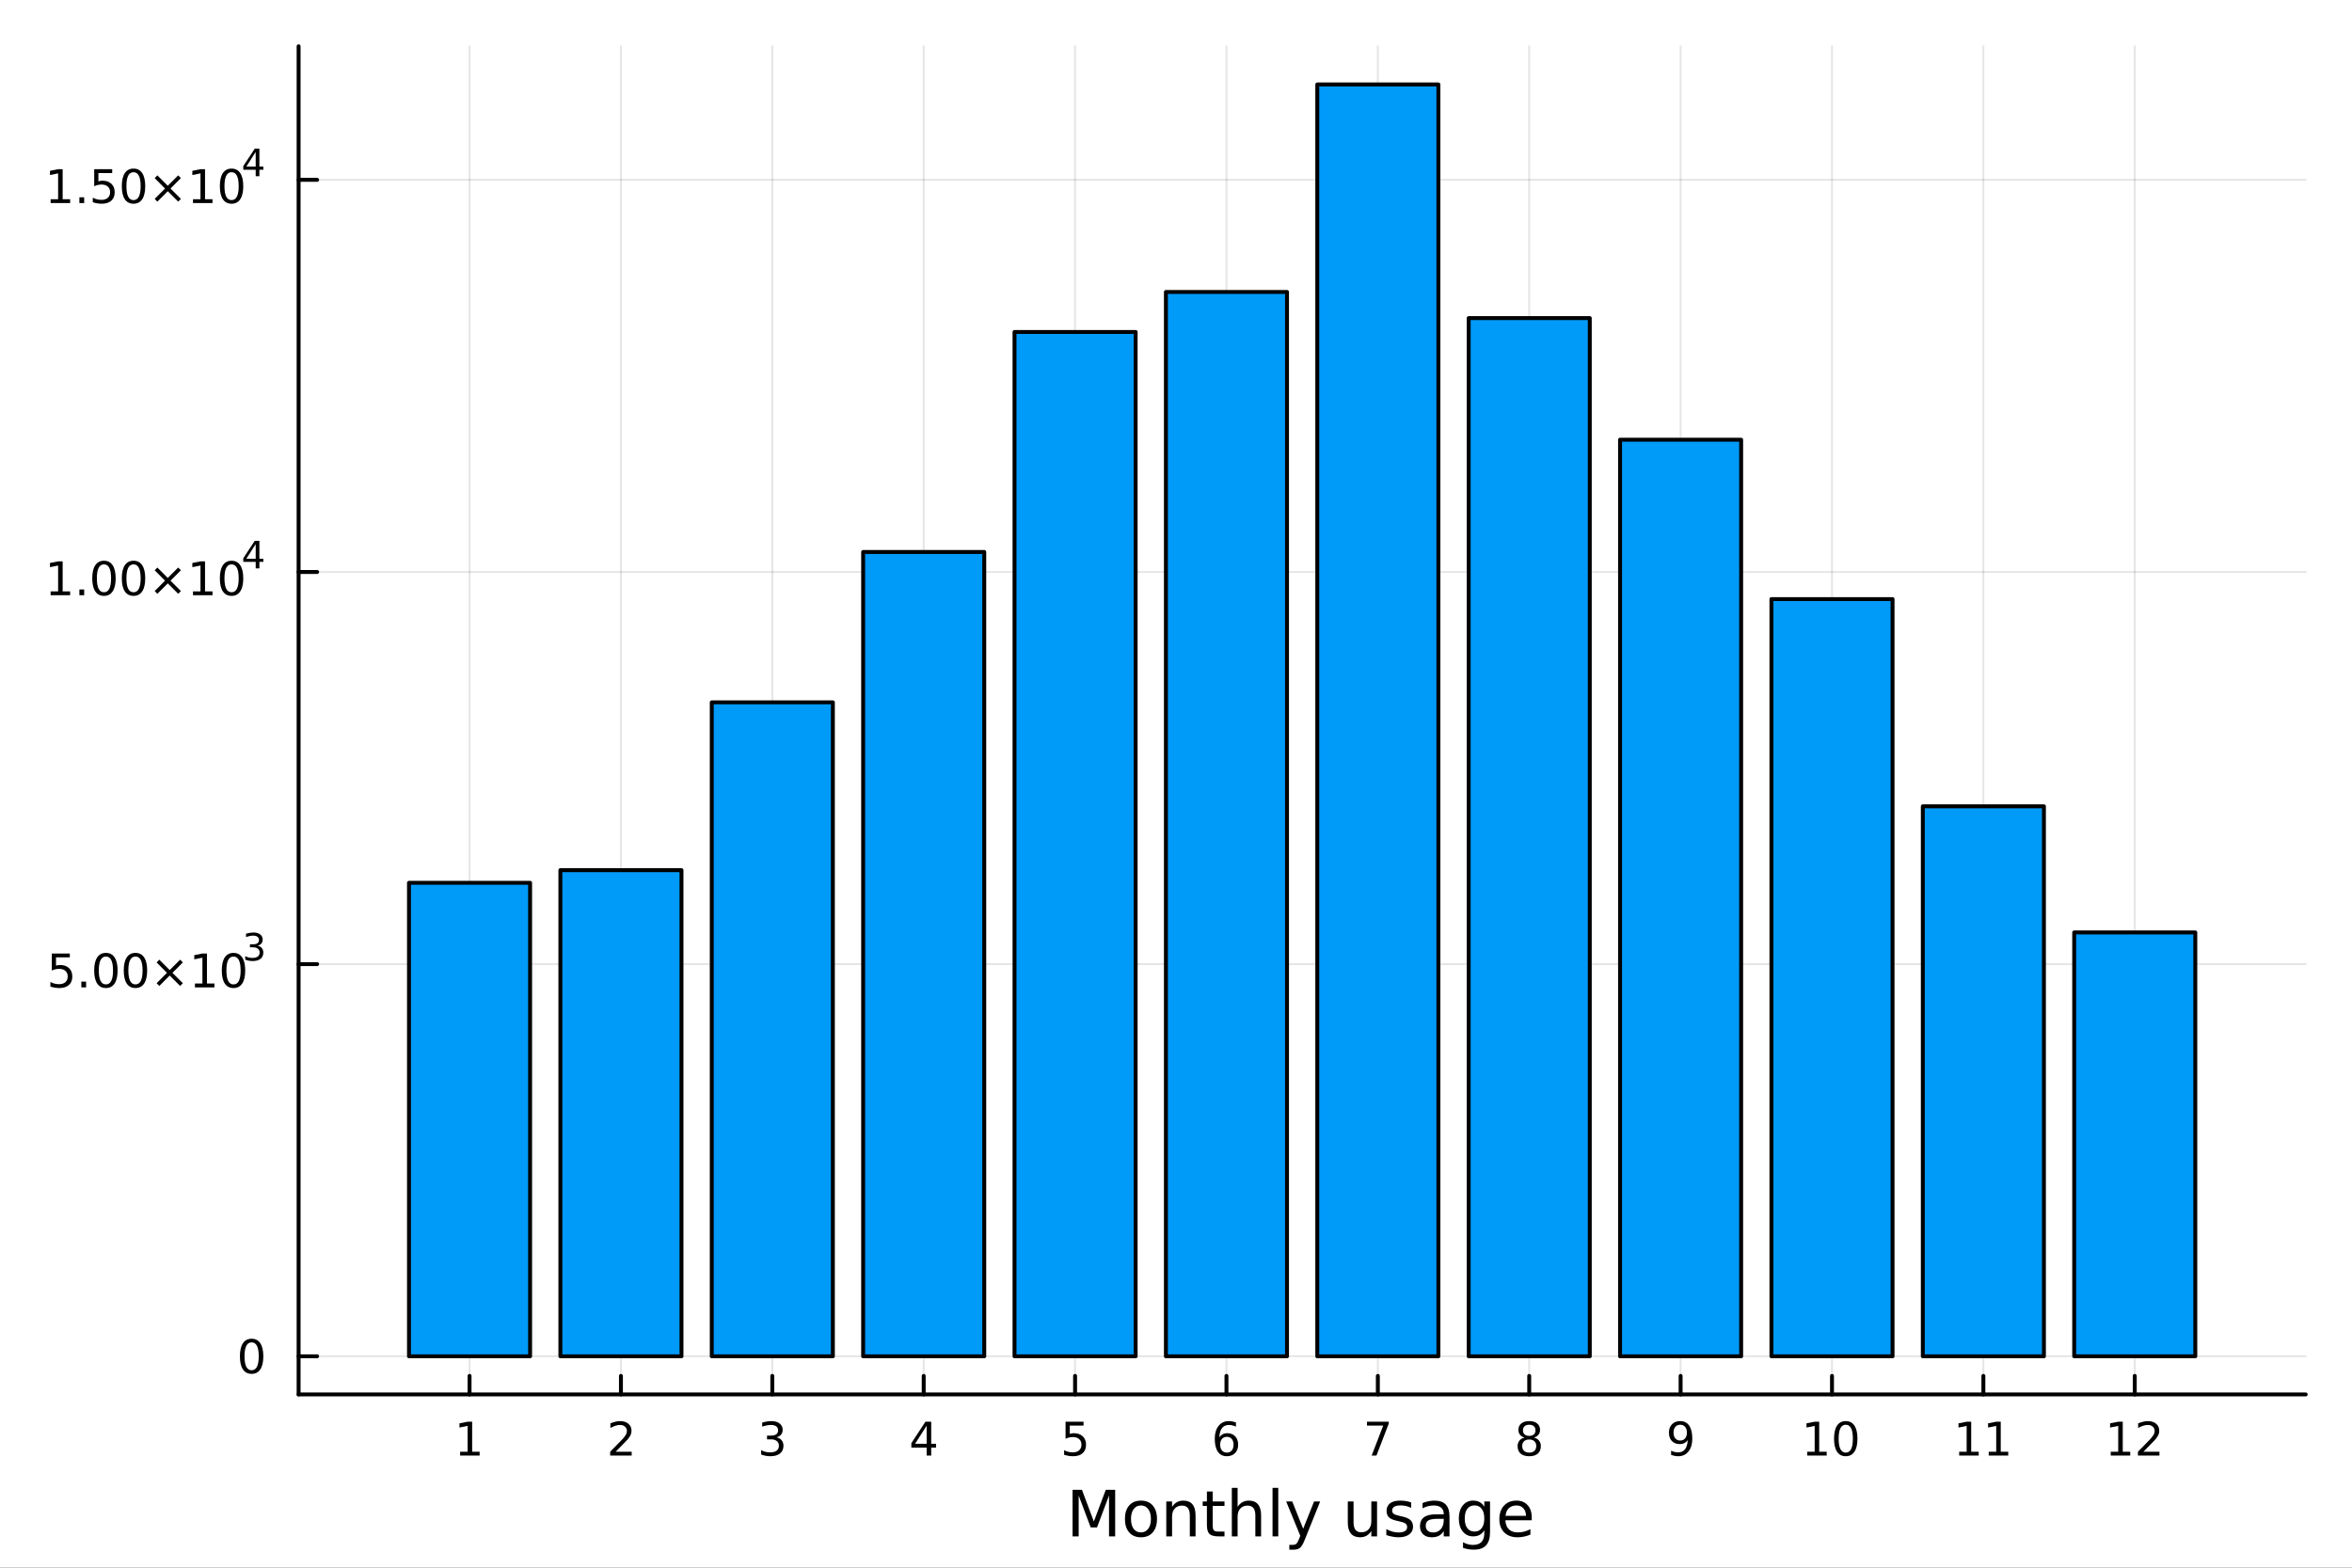 <?xml version="1.0" encoding="utf-8"?>
<svg xmlns="http://www.w3.org/2000/svg" xmlns:xlink="http://www.w3.org/1999/xlink" width="600" height="400" viewBox="0 0 2400 1600">
<rect x="0" y="0" width="2400" height="1600" fill="#333333" stroke="none"/>
<defs>
  <clipPath id="clip070">
    <rect x="0" y="0" width="2400" height="1600"/>
  </clipPath>
</defs>
<path clip-path="url(#clip070)" d="
M0 1600 L2400 1600 L2400 0 L0 0  Z
  " fill="#ffffff" fill-rule="evenodd" fill-opacity="1"/>
<defs>
  <clipPath id="clip071">
    <rect x="480" y="0" width="1681" height="1600"/>
  </clipPath>
</defs>
<path clip-path="url(#clip070)" d="
M304.699 1423.18 L2352.76 1423.18 L2352.76 47.244 L304.699 47.244  Z
  " fill="#ffffff" fill-rule="evenodd" fill-opacity="1"/>
<defs>
  <clipPath id="clip072">
    <rect x="304" y="47" width="2049" height="1377"/>
  </clipPath>
</defs>
<polyline clip-path="url(#clip072)" style="stroke:#000000; stroke-linecap:round; stroke-linejoin:round; stroke-width:2; stroke-opacity:0.1; fill:none" points="
  479.135,1423.18 479.135,47.244 
  "/>
<polyline clip-path="url(#clip072)" style="stroke:#000000; stroke-linecap:round; stroke-linejoin:round; stroke-width:2; stroke-opacity:0.1; fill:none" points="
  633.606,1423.18 633.606,47.244 
  "/>
<polyline clip-path="url(#clip072)" style="stroke:#000000; stroke-linecap:round; stroke-linejoin:round; stroke-width:2; stroke-opacity:0.1; fill:none" points="
  788.078,1423.18 788.078,47.244 
  "/>
<polyline clip-path="url(#clip072)" style="stroke:#000000; stroke-linecap:round; stroke-linejoin:round; stroke-width:2; stroke-opacity:0.1; fill:none" points="
  942.549,1423.18 942.549,47.244 
  "/>
<polyline clip-path="url(#clip072)" style="stroke:#000000; stroke-linecap:round; stroke-linejoin:round; stroke-width:2; stroke-opacity:0.1; fill:none" points="
  1097.02,1423.18 1097.02,47.244 
  "/>
<polyline clip-path="url(#clip072)" style="stroke:#000000; stroke-linecap:round; stroke-linejoin:round; stroke-width:2; stroke-opacity:0.1; fill:none" points="
  1251.49,1423.18 1251.49,47.244 
  "/>
<polyline clip-path="url(#clip072)" style="stroke:#000000; stroke-linecap:round; stroke-linejoin:round; stroke-width:2; stroke-opacity:0.1; fill:none" points="
  1405.96,1423.18 1405.96,47.244 
  "/>
<polyline clip-path="url(#clip072)" style="stroke:#000000; stroke-linecap:round; stroke-linejoin:round; stroke-width:2; stroke-opacity:0.1; fill:none" points="
  1560.43,1423.18 1560.43,47.244 
  "/>
<polyline clip-path="url(#clip072)" style="stroke:#000000; stroke-linecap:round; stroke-linejoin:round; stroke-width:2; stroke-opacity:0.1; fill:none" points="
  1714.91,1423.18 1714.91,47.244 
  "/>
<polyline clip-path="url(#clip072)" style="stroke:#000000; stroke-linecap:round; stroke-linejoin:round; stroke-width:2; stroke-opacity:0.1; fill:none" points="
  1869.38,1423.18 1869.38,47.244 
  "/>
<polyline clip-path="url(#clip072)" style="stroke:#000000; stroke-linecap:round; stroke-linejoin:round; stroke-width:2; stroke-opacity:0.1; fill:none" points="
  2023.85,1423.18 2023.85,47.244 
  "/>
<polyline clip-path="url(#clip072)" style="stroke:#000000; stroke-linecap:round; stroke-linejoin:round; stroke-width:2; stroke-opacity:0.1; fill:none" points="
  2178.32,1423.18 2178.32,47.244 
  "/>
<polyline clip-path="url(#clip070)" style="stroke:#000000; stroke-linecap:round; stroke-linejoin:round; stroke-width:4; stroke-opacity:1; fill:none" points="
  304.699,1423.18 2352.76,1423.18 
  "/>
<polyline clip-path="url(#clip070)" style="stroke:#000000; stroke-linecap:round; stroke-linejoin:round; stroke-width:4; stroke-opacity:1; fill:none" points="
  479.135,1423.18 479.135,1404.28 
  "/>
<polyline clip-path="url(#clip070)" style="stroke:#000000; stroke-linecap:round; stroke-linejoin:round; stroke-width:4; stroke-opacity:1; fill:none" points="
  633.606,1423.18 633.606,1404.28 
  "/>
<polyline clip-path="url(#clip070)" style="stroke:#000000; stroke-linecap:round; stroke-linejoin:round; stroke-width:4; stroke-opacity:1; fill:none" points="
  788.078,1423.18 788.078,1404.28 
  "/>
<polyline clip-path="url(#clip070)" style="stroke:#000000; stroke-linecap:round; stroke-linejoin:round; stroke-width:4; stroke-opacity:1; fill:none" points="
  942.549,1423.18 942.549,1404.28 
  "/>
<polyline clip-path="url(#clip070)" style="stroke:#000000; stroke-linecap:round; stroke-linejoin:round; stroke-width:4; stroke-opacity:1; fill:none" points="
  1097.02,1423.18 1097.02,1404.28 
  "/>
<polyline clip-path="url(#clip070)" style="stroke:#000000; stroke-linecap:round; stroke-linejoin:round; stroke-width:4; stroke-opacity:1; fill:none" points="
  1251.49,1423.18 1251.49,1404.28 
  "/>
<polyline clip-path="url(#clip070)" style="stroke:#000000; stroke-linecap:round; stroke-linejoin:round; stroke-width:4; stroke-opacity:1; fill:none" points="
  1405.96,1423.18 1405.96,1404.28 
  "/>
<polyline clip-path="url(#clip070)" style="stroke:#000000; stroke-linecap:round; stroke-linejoin:round; stroke-width:4; stroke-opacity:1; fill:none" points="
  1560.43,1423.18 1560.43,1404.28 
  "/>
<polyline clip-path="url(#clip070)" style="stroke:#000000; stroke-linecap:round; stroke-linejoin:round; stroke-width:4; stroke-opacity:1; fill:none" points="
  1714.91,1423.18 1714.91,1404.28 
  "/>
<polyline clip-path="url(#clip070)" style="stroke:#000000; stroke-linecap:round; stroke-linejoin:round; stroke-width:4; stroke-opacity:1; fill:none" points="
  1869.38,1423.18 1869.38,1404.28 
  "/>
<polyline clip-path="url(#clip070)" style="stroke:#000000; stroke-linecap:round; stroke-linejoin:round; stroke-width:4; stroke-opacity:1; fill:none" points="
  2023.85,1423.18 2023.85,1404.28 
  "/>
<polyline clip-path="url(#clip070)" style="stroke:#000000; stroke-linecap:round; stroke-linejoin:round; stroke-width:4; stroke-opacity:1; fill:none" points="
  2178.32,1423.18 2178.32,1404.28 
  "/>
<path clip-path="url(#clip070)" d="M469.517 1481.64 L477.155 1481.64 L477.155 1455.28 L468.845 1456.95 L468.845 1452.69 L477.109 1451.02 L481.785 1451.02 L481.785 1481.64 L489.424 1481.64 L489.424 1485.58 L469.517 1485.58 L469.517 1481.64 Z" fill="#000000" fill-rule="evenodd" fill-opacity="1" /><path clip-path="url(#clip070)" d="M628.259 1481.64 L644.578 1481.64 L644.578 1485.58 L622.634 1485.58 L622.634 1481.64 Q625.296 1478.89 629.879 1474.26 Q634.486 1469.61 635.666 1468.27 Q637.912 1465.74 638.791 1464.01 Q639.694 1462.25 639.694 1460.56 Q639.694 1457.8 637.75 1456.07 Q635.828 1454.33 632.726 1454.33 Q630.527 1454.33 628.074 1455.09 Q625.643 1455.86 622.865 1457.41 L622.865 1452.69 Q625.689 1451.55 628.143 1450.97 Q630.597 1450.39 632.634 1450.39 Q638.004 1450.39 641.199 1453.08 Q644.393 1455.77 644.393 1460.26 Q644.393 1462.39 643.583 1464.31 Q642.796 1466.2 640.689 1468.8 Q640.111 1469.47 637.009 1472.69 Q633.907 1475.88 628.259 1481.64 Z" fill="#000000" fill-rule="evenodd" fill-opacity="1" /><path clip-path="url(#clip070)" d="M792.325 1466.95 Q795.682 1467.66 797.557 1469.93 Q799.455 1472.2 799.455 1475.53 Q799.455 1480.65 795.936 1483.45 Q792.418 1486.25 785.936 1486.25 Q783.76 1486.25 781.446 1485.81 Q779.154 1485.39 776.7 1484.54 L776.7 1480.02 Q778.645 1481.16 780.96 1481.74 Q783.274 1482.32 785.797 1482.32 Q790.196 1482.32 792.487 1480.58 Q794.802 1478.84 794.802 1475.53 Q794.802 1472.48 792.649 1470.77 Q790.52 1469.03 786.7 1469.03 L782.672 1469.03 L782.672 1465.19 L786.885 1465.19 Q790.334 1465.19 792.163 1463.82 Q793.992 1462.43 793.992 1459.84 Q793.992 1457.18 792.094 1455.77 Q790.219 1454.33 786.7 1454.33 Q784.779 1454.33 782.58 1454.75 Q780.381 1455.16 777.742 1456.04 L777.742 1451.88 Q780.404 1451.14 782.719 1450.77 Q785.057 1450.39 787.117 1450.39 Q792.441 1450.39 795.543 1452.83 Q798.645 1455.23 798.645 1459.35 Q798.645 1462.22 797.001 1464.21 Q795.358 1466.18 792.325 1466.95 Z" fill="#000000" fill-rule="evenodd" fill-opacity="1" /><path clip-path="url(#clip070)" d="M945.558 1455.09 L933.753 1473.54 L945.558 1473.54 L945.558 1455.09 M944.331 1451.02 L950.211 1451.02 L950.211 1473.54 L955.142 1473.54 L955.142 1477.43 L950.211 1477.43 L950.211 1485.58 L945.558 1485.58 L945.558 1477.43 L929.956 1477.43 L929.956 1472.92 L944.331 1451.02 Z" fill="#000000" fill-rule="evenodd" fill-opacity="1" /><path clip-path="url(#clip070)" d="M1087.3 1451.02 L1105.65 1451.02 L1105.65 1454.96 L1091.58 1454.96 L1091.58 1463.43 Q1092.6 1463.08 1093.62 1462.92 Q1094.64 1462.73 1095.65 1462.73 Q1101.44 1462.73 1104.82 1465.9 Q1108.2 1469.08 1108.2 1474.49 Q1108.2 1480.07 1104.73 1483.17 Q1101.26 1486.25 1094.94 1486.25 Q1092.76 1486.25 1090.49 1485.88 Q1088.25 1485.51 1085.84 1484.77 L1085.84 1480.07 Q1087.92 1481.2 1090.15 1481.76 Q1092.37 1482.32 1094.84 1482.32 Q1098.85 1482.32 1101.19 1480.21 Q1103.53 1478.1 1103.53 1474.49 Q1103.53 1470.88 1101.19 1468.77 Q1098.85 1466.67 1094.84 1466.67 Q1092.97 1466.67 1091.09 1467.08 Q1089.24 1467.5 1087.3 1468.38 L1087.3 1451.02 Z" fill="#000000" fill-rule="evenodd" fill-opacity="1" /><path clip-path="url(#clip070)" d="M1251.9 1466.44 Q1248.75 1466.44 1246.9 1468.59 Q1245.07 1470.74 1245.07 1474.49 Q1245.07 1478.22 1246.9 1480.39 Q1248.75 1482.55 1251.9 1482.55 Q1255.05 1482.55 1256.87 1480.39 Q1258.73 1478.22 1258.73 1474.49 Q1258.73 1470.74 1256.87 1468.59 Q1255.05 1466.44 1251.9 1466.44 M1261.18 1451.78 L1261.18 1456.04 Q1259.42 1455.21 1257.61 1454.77 Q1255.83 1454.33 1254.07 1454.33 Q1249.44 1454.33 1246.99 1457.45 Q1244.56 1460.58 1244.21 1466.9 Q1245.58 1464.89 1247.64 1463.82 Q1249.7 1462.73 1252.17 1462.73 Q1257.38 1462.73 1260.39 1465.9 Q1263.42 1469.05 1263.42 1474.49 Q1263.42 1479.82 1260.28 1483.03 Q1257.13 1486.25 1251.9 1486.25 Q1245.9 1486.25 1242.73 1481.67 Q1239.56 1477.06 1239.56 1468.33 Q1239.56 1460.14 1243.45 1455.28 Q1247.34 1450.39 1253.89 1450.39 Q1255.65 1450.39 1257.43 1450.74 Q1259.23 1451.09 1261.18 1451.78 Z" fill="#000000" fill-rule="evenodd" fill-opacity="1" /><path clip-path="url(#clip070)" d="M1394.85 1451.02 L1417.07 1451.02 L1417.07 1453.01 L1404.53 1485.58 L1399.64 1485.58 L1411.45 1454.96 L1394.85 1454.96 L1394.85 1451.02 Z" fill="#000000" fill-rule="evenodd" fill-opacity="1" /><path clip-path="url(#clip070)" d="M1560.43 1469.17 Q1557.1 1469.17 1555.18 1470.95 Q1553.28 1472.73 1553.28 1475.86 Q1553.28 1478.98 1555.18 1480.77 Q1557.1 1482.55 1560.43 1482.55 Q1563.77 1482.55 1565.69 1480.77 Q1567.61 1478.96 1567.61 1475.86 Q1567.61 1472.73 1565.69 1470.95 Q1563.79 1469.17 1560.43 1469.17 M1555.76 1467.18 Q1552.75 1466.44 1551.06 1464.38 Q1549.39 1462.32 1549.39 1459.35 Q1549.39 1455.21 1552.33 1452.8 Q1555.3 1450.39 1560.43 1450.39 Q1565.6 1450.39 1568.54 1452.8 Q1571.48 1455.21 1571.48 1459.35 Q1571.48 1462.32 1569.79 1464.38 Q1568.12 1466.44 1565.13 1467.18 Q1568.51 1467.96 1570.39 1470.26 Q1572.29 1472.55 1572.29 1475.86 Q1572.29 1480.88 1569.21 1483.57 Q1566.15 1486.25 1560.43 1486.25 Q1554.72 1486.25 1551.64 1483.57 Q1548.58 1480.88 1548.58 1475.86 Q1548.58 1472.55 1550.48 1470.26 Q1552.38 1467.96 1555.76 1467.18 M1554.05 1459.79 Q1554.05 1462.48 1555.71 1463.98 Q1557.4 1465.49 1560.43 1465.49 Q1563.44 1465.49 1565.13 1463.98 Q1566.85 1462.48 1566.85 1459.79 Q1566.85 1457.11 1565.13 1455.6 Q1563.44 1454.1 1560.43 1454.1 Q1557.4 1454.1 1555.71 1455.6 Q1554.05 1457.11 1554.05 1459.79 Z" fill="#000000" fill-rule="evenodd" fill-opacity="1" /><path clip-path="url(#clip070)" d="M1705.21 1484.86 L1705.21 1480.6 Q1706.97 1481.44 1708.77 1481.88 Q1710.58 1482.32 1712.31 1482.32 Q1716.94 1482.32 1719.37 1479.21 Q1721.83 1476.09 1722.17 1469.75 Q1720.83 1471.74 1718.77 1472.8 Q1716.71 1473.87 1714.21 1473.87 Q1709.03 1473.87 1705.99 1470.74 Q1702.98 1467.59 1702.98 1462.15 Q1702.98 1456.83 1706.13 1453.61 Q1709.28 1450.39 1714.51 1450.39 Q1720.51 1450.39 1723.66 1455 Q1726.83 1459.58 1726.83 1468.33 Q1726.83 1476.51 1722.94 1481.39 Q1719.07 1486.25 1712.52 1486.25 Q1710.76 1486.25 1708.96 1485.9 Q1707.15 1485.56 1705.21 1484.86 M1714.51 1470.21 Q1717.66 1470.21 1719.49 1468.06 Q1721.34 1465.9 1721.34 1462.15 Q1721.34 1458.43 1719.49 1456.27 Q1717.66 1454.1 1714.51 1454.1 Q1711.36 1454.1 1709.51 1456.27 Q1707.68 1458.43 1707.68 1462.15 Q1707.68 1465.9 1709.51 1468.06 Q1711.36 1470.21 1714.51 1470.21 Z" fill="#000000" fill-rule="evenodd" fill-opacity="1" /><path clip-path="url(#clip070)" d="M1844.07 1481.64 L1851.7 1481.64 L1851.7 1455.28 L1843.39 1456.95 L1843.39 1452.69 L1851.66 1451.02 L1856.33 1451.02 L1856.33 1481.64 L1863.97 1481.64 L1863.97 1485.58 L1844.07 1485.58 L1844.07 1481.64 Z" fill="#000000" fill-rule="evenodd" fill-opacity="1" /><path clip-path="url(#clip070)" d="M1883.42 1454.1 Q1879.81 1454.1 1877.98 1457.66 Q1876.17 1461.2 1876.17 1468.33 Q1876.17 1475.44 1877.98 1479.01 Q1879.81 1482.55 1883.42 1482.55 Q1887.05 1482.55 1888.86 1479.01 Q1890.69 1475.44 1890.69 1468.33 Q1890.69 1461.2 1888.86 1457.66 Q1887.05 1454.1 1883.42 1454.1 M1883.42 1450.39 Q1889.23 1450.39 1892.28 1455 Q1895.36 1459.58 1895.36 1468.33 Q1895.36 1477.06 1892.28 1481.67 Q1889.23 1486.25 1883.42 1486.25 Q1877.61 1486.25 1874.53 1481.67 Q1871.47 1477.06 1871.47 1468.33 Q1871.47 1459.58 1874.53 1455 Q1877.61 1450.39 1883.42 1450.39 Z" fill="#000000" fill-rule="evenodd" fill-opacity="1" /><path clip-path="url(#clip070)" d="M1999.15 1481.64 L2006.79 1481.64 L2006.79 1455.28 L1998.48 1456.95 L1998.48 1452.69 L2006.74 1451.02 L2011.42 1451.02 L2011.42 1481.64 L2019.06 1481.64 L2019.06 1485.58 L1999.15 1485.58 L1999.15 1481.64 Z" fill="#000000" fill-rule="evenodd" fill-opacity="1" /><path clip-path="url(#clip070)" d="M2029.31 1481.64 L2036.95 1481.64 L2036.95 1455.28 L2028.64 1456.95 L2028.64 1452.69 L2036.9 1451.02 L2041.58 1451.02 L2041.58 1481.64 L2049.22 1481.64 L2049.22 1485.58 L2029.31 1485.58 L2029.31 1481.64 Z" fill="#000000" fill-rule="evenodd" fill-opacity="1" /><path clip-path="url(#clip070)" d="M2153.81 1481.64 L2161.45 1481.64 L2161.45 1455.28 L2153.14 1456.95 L2153.14 1452.69 L2161.4 1451.02 L2166.08 1451.02 L2166.08 1481.64 L2173.71 1481.64 L2173.71 1485.58 L2153.81 1485.58 L2153.81 1481.64 Z" fill="#000000" fill-rule="evenodd" fill-opacity="1" /><path clip-path="url(#clip070)" d="M2187.19 1481.64 L2203.51 1481.64 L2203.51 1485.58 L2181.56 1485.58 L2181.56 1481.64 Q2184.22 1478.89 2188.81 1474.26 Q2193.41 1469.61 2194.59 1468.27 Q2196.84 1465.74 2197.72 1464.01 Q2198.62 1462.25 2198.62 1460.56 Q2198.62 1457.8 2196.68 1456.07 Q2194.76 1454.33 2191.65 1454.33 Q2189.45 1454.33 2187 1455.09 Q2184.57 1455.86 2181.79 1457.41 L2181.79 1452.69 Q2184.62 1451.55 2187.07 1450.97 Q2189.52 1450.39 2191.56 1450.39 Q2196.93 1450.39 2200.13 1453.08 Q2203.32 1455.77 2203.32 1460.26 Q2203.32 1462.39 2202.51 1464.31 Q2201.72 1466.2 2199.62 1468.8 Q2199.04 1469.47 2195.94 1472.69 Q2192.83 1475.88 2187.19 1481.64 Z" fill="#000000" fill-rule="evenodd" fill-opacity="1" /><path clip-path="url(#clip070)" d="M1094.45 1520.52 L1104.03 1520.52 L1116.16 1552.86 L1128.35 1520.52 L1137.93 1520.52 L1137.93 1568.04 L1131.66 1568.04 L1131.66 1526.32 L1119.41 1558.91 L1112.95 1558.91 L1100.69 1526.32 L1100.69 1568.04 L1094.45 1568.04 L1094.45 1520.52 Z" fill="#000000" fill-rule="evenodd" fill-opacity="1" /><path clip-path="url(#clip070)" d="M1164.25 1536.5 Q1159.54 1536.5 1156.81 1540.19 Q1154.07 1543.85 1154.07 1550.25 Q1154.07 1556.65 1156.77 1560.34 Q1159.51 1564 1164.25 1564 Q1168.93 1564 1171.67 1560.31 Q1174.41 1556.62 1174.41 1550.25 Q1174.41 1543.92 1171.67 1540.23 Q1168.93 1536.5 1164.25 1536.5 M1164.25 1531.54 Q1171.89 1531.54 1176.25 1536.5 Q1180.61 1541.47 1180.61 1550.25 Q1180.61 1559 1176.25 1564 Q1171.89 1568.97 1164.25 1568.97 Q1156.58 1568.97 1152.22 1564 Q1147.89 1559 1147.89 1550.25 Q1147.89 1541.47 1152.22 1536.5 Q1156.58 1531.54 1164.25 1531.54 Z" fill="#000000" fill-rule="evenodd" fill-opacity="1" /><path clip-path="url(#clip070)" d="M1219.95 1546.53 L1219.95 1568.04 L1214.1 1568.04 L1214.1 1546.72 Q1214.1 1541.66 1212.12 1539.14 Q1210.15 1536.63 1206.2 1536.63 Q1201.46 1536.63 1198.72 1539.65 Q1195.99 1542.68 1195.99 1547.9 L1195.99 1568.04 L1190.1 1568.04 L1190.1 1532.4 L1195.99 1532.4 L1195.99 1537.93 Q1198.09 1534.72 1200.92 1533.13 Q1203.78 1531.54 1207.51 1531.54 Q1213.65 1531.54 1216.8 1535.36 Q1219.95 1539.14 1219.95 1546.53 Z" fill="#000000" fill-rule="evenodd" fill-opacity="1" /><path clip-path="url(#clip070)" d="M1237.43 1522.27 L1237.43 1532.4 L1249.49 1532.4 L1249.49 1536.95 L1237.43 1536.95 L1237.43 1556.3 Q1237.43 1560.66 1238.61 1561.9 Q1239.81 1563.14 1243.47 1563.14 L1249.49 1563.14 L1249.49 1568.04 L1243.47 1568.04 Q1236.7 1568.04 1234.12 1565.53 Q1231.54 1562.98 1231.54 1556.3 L1231.54 1536.95 L1227.24 1536.95 L1227.24 1532.4 L1231.54 1532.4 L1231.54 1522.27 L1237.43 1522.27 Z" fill="#000000" fill-rule="evenodd" fill-opacity="1" /><path clip-path="url(#clip070)" d="M1286.83 1546.53 L1286.83 1568.04 L1280.97 1568.04 L1280.97 1546.72 Q1280.97 1541.66 1279 1539.14 Q1277.02 1536.63 1273.08 1536.63 Q1268.33 1536.63 1265.6 1539.65 Q1262.86 1542.68 1262.86 1547.9 L1262.86 1568.04 L1256.97 1568.04 L1256.97 1518.52 L1262.86 1518.52 L1262.86 1537.93 Q1264.96 1534.72 1267.79 1533.13 Q1270.66 1531.54 1274.38 1531.54 Q1280.52 1531.54 1283.67 1535.36 Q1286.83 1539.14 1286.83 1546.53 Z" fill="#000000" fill-rule="evenodd" fill-opacity="1" /><path clip-path="url(#clip070)" d="M1298.51 1518.52 L1304.36 1518.52 L1304.36 1568.04 L1298.51 1568.04 L1298.51 1518.52 Z" fill="#000000" fill-rule="evenodd" fill-opacity="1" /><path clip-path="url(#clip070)" d="M1331.45 1571.35 Q1328.97 1577.72 1326.61 1579.66 Q1324.26 1581.6 1320.31 1581.6 L1315.63 1581.6 L1315.63 1576.7 L1319.07 1576.7 Q1321.49 1576.7 1322.82 1575.56 Q1324.16 1574.41 1325.78 1570.14 L1326.83 1567.47 L1312.42 1532.4 L1318.62 1532.4 L1329.76 1560.28 L1340.9 1532.4 L1347.11 1532.4 L1331.45 1571.35 Z" fill="#000000" fill-rule="evenodd" fill-opacity="1" /><path clip-path="url(#clip070)" d="M1375.31 1553.98 L1375.31 1532.4 L1381.17 1532.4 L1381.17 1553.75 Q1381.17 1558.81 1383.14 1561.36 Q1385.11 1563.87 1389.06 1563.87 Q1393.8 1563.87 1396.54 1560.85 Q1399.31 1557.83 1399.31 1552.61 L1399.31 1532.4 L1405.16 1532.4 L1405.16 1568.04 L1399.31 1568.04 L1399.31 1562.57 Q1397.17 1565.82 1394.34 1567.41 Q1391.54 1568.97 1387.82 1568.97 Q1381.67 1568.97 1378.49 1565.15 Q1375.31 1561.33 1375.31 1553.98 M1390.05 1531.54 L1390.05 1531.54 Z" fill="#000000" fill-rule="evenodd" fill-opacity="1" /><path clip-path="url(#clip070)" d="M1439.95 1533.45 L1439.95 1538.98 Q1437.47 1537.71 1434.8 1537.07 Q1432.12 1536.44 1429.26 1536.44 Q1424.9 1536.44 1422.7 1537.77 Q1420.54 1539.11 1420.54 1541.79 Q1420.54 1543.82 1422.1 1545 Q1423.66 1546.15 1428.37 1547.2 L1430.37 1547.64 Q1436.61 1548.98 1439.22 1551.43 Q1441.86 1553.85 1441.86 1558.21 Q1441.86 1563.17 1437.92 1566.07 Q1434 1568.97 1427.13 1568.97 Q1424.26 1568.97 1421.14 1568.39 Q1418.05 1567.85 1414.62 1566.74 L1414.62 1560.69 Q1417.86 1562.38 1421.01 1563.24 Q1424.17 1564.07 1427.25 1564.07 Q1431.39 1564.07 1433.62 1562.66 Q1435.85 1561.23 1435.85 1558.65 Q1435.85 1556.27 1434.22 1554.99 Q1432.63 1553.72 1427.19 1552.54 L1425.15 1552.07 Q1419.71 1550.92 1417.29 1548.56 Q1414.87 1546.18 1414.87 1542.04 Q1414.87 1537.01 1418.44 1534.27 Q1422 1531.54 1428.56 1531.54 Q1431.8 1531.54 1434.67 1532.01 Q1437.53 1532.49 1439.95 1533.45 Z" fill="#000000" fill-rule="evenodd" fill-opacity="1" /><path clip-path="url(#clip070)" d="M1467.39 1550.12 Q1460.29 1550.12 1457.55 1551.75 Q1454.82 1553.37 1454.82 1557.29 Q1454.82 1560.4 1456.85 1562.25 Q1458.92 1564.07 1462.46 1564.07 Q1467.32 1564.07 1470.25 1560.63 Q1473.21 1557.16 1473.21 1551.43 L1473.21 1550.12 L1467.39 1550.12 M1479.07 1547.71 L1479.07 1568.04 L1473.21 1568.04 L1473.21 1562.63 Q1471.21 1565.88 1468.22 1567.44 Q1465.22 1568.97 1460.9 1568.97 Q1455.42 1568.97 1452.17 1565.91 Q1448.96 1562.82 1448.96 1557.67 Q1448.96 1551.65 1452.97 1548.6 Q1457.01 1545.54 1465 1545.54 L1473.21 1545.54 L1473.21 1544.97 Q1473.21 1540.93 1470.54 1538.73 Q1467.9 1536.5 1463.09 1536.5 Q1460.04 1536.5 1457.14 1537.23 Q1454.24 1537.97 1451.57 1539.43 L1451.57 1534.02 Q1454.78 1532.78 1457.81 1532.17 Q1460.83 1531.54 1463.7 1531.54 Q1471.43 1531.54 1475.25 1535.55 Q1479.07 1539.56 1479.07 1547.71 Z" fill="#000000" fill-rule="evenodd" fill-opacity="1" /><path clip-path="url(#clip070)" d="M1514.59 1549.81 Q1514.59 1543.44 1511.95 1539.94 Q1509.34 1536.44 1504.6 1536.44 Q1499.89 1536.44 1497.24 1539.94 Q1494.63 1543.44 1494.63 1549.81 Q1494.63 1556.14 1497.24 1559.64 Q1499.89 1563.14 1504.6 1563.14 Q1509.34 1563.14 1511.95 1559.64 Q1514.59 1556.14 1514.59 1549.81 M1520.45 1563.62 Q1520.45 1572.72 1516.4 1577.15 Q1512.36 1581.6 1504.02 1581.6 Q1500.94 1581.6 1498.2 1581.13 Q1495.46 1580.68 1492.88 1579.72 L1492.88 1574.03 Q1495.46 1575.43 1497.98 1576.1 Q1500.49 1576.76 1503.1 1576.76 Q1508.86 1576.76 1511.73 1573.74 Q1514.59 1570.75 1514.59 1564.67 L1514.59 1561.77 Q1512.78 1564.92 1509.94 1566.48 Q1507.11 1568.04 1503.16 1568.04 Q1496.61 1568.04 1492.6 1563.05 Q1488.59 1558.05 1488.59 1549.81 Q1488.59 1541.53 1492.6 1536.53 Q1496.61 1531.54 1503.16 1531.54 Q1507.11 1531.54 1509.94 1533.1 Q1512.78 1534.66 1514.59 1537.81 L1514.59 1532.4 L1520.45 1532.4 L1520.45 1563.62 Z" fill="#000000" fill-rule="evenodd" fill-opacity="1" /><path clip-path="url(#clip070)" d="M1563 1548.76 L1563 1551.62 L1536.07 1551.62 Q1536.46 1557.67 1539.7 1560.85 Q1542.98 1564 1548.81 1564 Q1552.18 1564 1555.33 1563.17 Q1558.51 1562.35 1561.63 1560.69 L1561.63 1566.23 Q1558.48 1567.57 1555.17 1568.27 Q1551.86 1568.97 1548.46 1568.97 Q1539.93 1568.97 1534.93 1564 Q1529.96 1559.04 1529.96 1550.57 Q1529.96 1541.82 1534.67 1536.69 Q1539.42 1531.54 1547.44 1531.54 Q1554.63 1531.54 1558.8 1536.18 Q1563 1540.8 1563 1548.76 M1557.15 1547.04 Q1557.08 1542.23 1554.44 1539.37 Q1551.83 1536.5 1547.5 1536.5 Q1542.6 1536.5 1539.64 1539.27 Q1536.71 1542.04 1536.27 1547.07 L1557.15 1547.04 Z" fill="#000000" fill-rule="evenodd" fill-opacity="1" /><polyline clip-path="url(#clip072)" style="stroke:#000000; stroke-linecap:round; stroke-linejoin:round; stroke-width:2; stroke-opacity:0.1; fill:none" points="
  304.699,1384.24 2352.76,1384.24 
  "/>
<polyline clip-path="url(#clip072)" style="stroke:#000000; stroke-linecap:round; stroke-linejoin:round; stroke-width:2; stroke-opacity:0.1; fill:none" points="
  304.699,984 2352.76,984 
  "/>
<polyline clip-path="url(#clip072)" style="stroke:#000000; stroke-linecap:round; stroke-linejoin:round; stroke-width:2; stroke-opacity:0.1; fill:none" points="
  304.699,583.762 2352.76,583.762 
  "/>
<polyline clip-path="url(#clip072)" style="stroke:#000000; stroke-linecap:round; stroke-linejoin:round; stroke-width:2; stroke-opacity:0.1; fill:none" points="
  304.699,183.524 2352.76,183.524 
  "/>
<polyline clip-path="url(#clip070)" style="stroke:#000000; stroke-linecap:round; stroke-linejoin:round; stroke-width:4; stroke-opacity:1; fill:none" points="
  304.699,1423.18 304.699,47.244 
  "/>
<polyline clip-path="url(#clip070)" style="stroke:#000000; stroke-linecap:round; stroke-linejoin:round; stroke-width:4; stroke-opacity:1; fill:none" points="
  304.699,1384.24 323.597,1384.24 
  "/>
<polyline clip-path="url(#clip070)" style="stroke:#000000; stroke-linecap:round; stroke-linejoin:round; stroke-width:4; stroke-opacity:1; fill:none" points="
  304.699,984 323.597,984 
  "/>
<polyline clip-path="url(#clip070)" style="stroke:#000000; stroke-linecap:round; stroke-linejoin:round; stroke-width:4; stroke-opacity:1; fill:none" points="
  304.699,583.762 323.597,583.762 
  "/>
<polyline clip-path="url(#clip070)" style="stroke:#000000; stroke-linecap:round; stroke-linejoin:round; stroke-width:4; stroke-opacity:1; fill:none" points="
  304.699,183.524 323.597,183.524 
  "/>
<path clip-path="url(#clip070)" d="M256.755 1370.04 Q253.144 1370.04 251.315 1373.6 Q249.51 1377.14 249.51 1384.27 Q249.51 1391.38 251.315 1394.94 Q253.144 1398.49 256.755 1398.49 Q260.389 1398.49 262.195 1394.94 Q264.023 1391.38 264.023 1384.27 Q264.023 1377.14 262.195 1373.6 Q260.389 1370.04 256.755 1370.04 M256.755 1366.33 Q262.565 1366.33 265.621 1370.94 Q268.699 1375.52 268.699 1384.27 Q268.699 1393 265.621 1397.61 Q262.565 1402.19 256.755 1402.19 Q250.945 1402.19 247.866 1397.61 Q244.811 1393 244.811 1384.27 Q244.811 1375.52 247.866 1370.94 Q250.945 1366.33 256.755 1366.33 Z" fill="#000000" fill-rule="evenodd" fill-opacity="1" /><path clip-path="url(#clip070)" d="M52.874 973.168 L71.231 973.168 L71.231 977.103 L57.157 977.103 L57.157 985.575 Q58.175 985.228 59.194 985.066 Q60.212 984.881 61.231 984.881 Q67.018 984.881 70.397 988.052 Q73.777 991.223 73.777 996.64 Q73.777 1002.22 70.305 1005.32 Q66.833 1008.4 60.513 1008.4 Q58.337 1008.4 56.069 1008.03 Q53.823 1007.66 51.416 1006.92 L51.416 1002.22 Q53.499 1003.35 55.722 1003.91 Q57.944 1004.46 60.421 1004.46 Q64.425 1004.46 66.763 1002.36 Q69.101 1000.25 69.101 996.64 Q69.101 993.029 66.763 990.922 Q64.425 988.816 60.421 988.816 Q58.546 988.816 56.671 989.232 Q54.819 989.649 52.874 990.529 L52.874 973.168 Z" fill="#000000" fill-rule="evenodd" fill-opacity="1" /><path clip-path="url(#clip070)" d="M82.99 1001.85 L87.874 1001.85 L87.874 1007.73 L82.99 1007.73 L82.99 1001.85 Z" fill="#000000" fill-rule="evenodd" fill-opacity="1" /><path clip-path="url(#clip070)" d="M108.059 976.246 Q104.448 976.246 102.619 979.811 Q100.814 983.353 100.814 990.482 Q100.814 997.589 102.619 1001.15 Q104.448 1004.7 108.059 1004.7 Q111.693 1004.7 113.499 1001.15 Q115.328 997.589 115.328 990.482 Q115.328 983.353 113.499 979.811 Q111.693 976.246 108.059 976.246 M108.059 972.543 Q113.869 972.543 116.925 977.149 Q120.004 981.732 120.004 990.482 Q120.004 999.209 116.925 1003.82 Q113.869 1008.4 108.059 1008.4 Q102.249 1008.4 99.17 1003.82 Q96.115 999.209 96.115 990.482 Q96.115 981.732 99.17 977.149 Q102.249 972.543 108.059 972.543 Z" fill="#000000" fill-rule="evenodd" fill-opacity="1" /><path clip-path="url(#clip070)" d="M138.221 976.246 Q134.61 976.246 132.781 979.811 Q130.976 983.353 130.976 990.482 Q130.976 997.589 132.781 1001.15 Q134.61 1004.7 138.221 1004.7 Q141.855 1004.7 143.661 1001.15 Q145.49 997.589 145.49 990.482 Q145.49 983.353 143.661 979.811 Q141.855 976.246 138.221 976.246 M138.221 972.543 Q144.031 972.543 147.087 977.149 Q150.165 981.732 150.165 990.482 Q150.165 999.209 147.087 1003.82 Q144.031 1008.4 138.221 1008.4 Q132.411 1008.4 129.332 1003.82 Q126.277 999.209 126.277 990.482 Q126.277 981.732 129.332 977.149 Q132.411 972.543 138.221 972.543 Z" fill="#000000" fill-rule="evenodd" fill-opacity="1" /><path clip-path="url(#clip070)" d="M186.554 982.265 L175.976 992.89 L186.554 1003.47 L183.8 1006.27 L173.175 995.644 L162.55 1006.27 L159.818 1003.47 L170.374 992.89 L159.818 982.265 L162.55 979.464 L173.175 990.089 L183.8 979.464 L186.554 982.265 Z" fill="#000000" fill-rule="evenodd" fill-opacity="1" /><path clip-path="url(#clip070)" d="M198.915 1003.79 L206.554 1003.79 L206.554 977.427 L198.244 979.094 L198.244 974.834 L206.508 973.168 L211.184 973.168 L211.184 1003.79 L218.823 1003.79 L218.823 1007.73 L198.915 1007.73 L198.915 1003.79 Z" fill="#000000" fill-rule="evenodd" fill-opacity="1" /><path clip-path="url(#clip070)" d="M238.267 976.246 Q234.656 976.246 232.827 979.811 Q231.022 983.353 231.022 990.482 Q231.022 997.589 232.827 1001.15 Q234.656 1004.7 238.267 1004.7 Q241.901 1004.7 243.707 1001.15 Q245.535 997.589 245.535 990.482 Q245.535 983.353 243.707 979.811 Q241.901 976.246 238.267 976.246 M238.267 972.543 Q244.077 972.543 247.133 977.149 Q250.211 981.732 250.211 990.482 Q250.211 999.209 247.133 1003.82 Q244.077 1008.4 238.267 1008.4 Q232.457 1008.4 229.378 1003.82 Q226.322 999.209 226.322 990.482 Q226.322 981.732 229.378 977.149 Q232.457 972.543 238.267 972.543 Z" fill="#000000" fill-rule="evenodd" fill-opacity="1" /><path clip-path="url(#clip070)" d="M262.906 965.177 Q265.634 965.76 267.157 967.603 Q268.699 969.446 268.699 972.155 Q268.699 976.311 265.841 978.587 Q262.982 980.863 257.716 980.863 Q255.948 980.863 254.067 980.505 Q252.205 980.167 250.211 979.471 L250.211 975.803 Q251.791 976.725 253.672 977.195 Q255.553 977.665 257.603 977.665 Q261.176 977.665 263.038 976.255 Q264.919 974.844 264.919 972.155 Q264.919 969.672 263.17 968.28 Q261.439 966.87 258.336 966.87 L255.064 966.87 L255.064 963.748 L258.487 963.748 Q261.289 963.748 262.775 962.638 Q264.261 961.509 264.261 959.403 Q264.261 957.24 262.718 956.093 Q261.195 954.927 258.336 954.927 Q256.775 954.927 254.988 955.265 Q253.202 955.604 251.058 956.319 L251.058 952.933 Q253.22 952.331 255.101 952.03 Q257.001 951.729 258.675 951.729 Q263.001 951.729 265.521 953.704 Q268.041 955.66 268.041 959.008 Q268.041 961.34 266.706 962.958 Q265.37 964.556 262.906 965.177 Z" fill="#000000" fill-rule="evenodd" fill-opacity="1" /><path clip-path="url(#clip070)" d="M51.663 603.554 L59.302 603.554 L59.302 577.189 L50.992 578.855 L50.992 574.596 L59.256 572.929 L63.932 572.929 L63.932 603.554 L71.571 603.554 L71.571 607.489 L51.663 607.489 L51.663 603.554 Z" fill="#000000" fill-rule="evenodd" fill-opacity="1" /><path clip-path="url(#clip070)" d="M81.015 601.61 L85.899 601.61 L85.899 607.489 L81.015 607.489 L81.015 601.61 Z" fill="#000000" fill-rule="evenodd" fill-opacity="1" /><path clip-path="url(#clip070)" d="M106.084 576.008 Q102.473 576.008 100.645 579.573 Q98.839 583.115 98.839 590.244 Q98.839 597.351 100.645 600.915 Q102.473 604.457 106.084 604.457 Q109.719 604.457 111.524 600.915 Q113.353 597.351 113.353 590.244 Q113.353 583.115 111.524 579.573 Q109.719 576.008 106.084 576.008 M106.084 572.304 Q111.895 572.304 114.95 576.911 Q118.029 581.494 118.029 590.244 Q118.029 598.971 114.95 603.577 Q111.895 608.161 106.084 608.161 Q100.274 608.161 97.196 603.577 Q94.14 598.971 94.14 590.244 Q94.14 581.494 97.196 576.911 Q100.274 572.304 106.084 572.304 Z" fill="#000000" fill-rule="evenodd" fill-opacity="1" /><path clip-path="url(#clip070)" d="M136.246 576.008 Q132.635 576.008 130.807 579.573 Q129.001 583.115 129.001 590.244 Q129.001 597.351 130.807 600.915 Q132.635 604.457 136.246 604.457 Q139.881 604.457 141.686 600.915 Q143.515 597.351 143.515 590.244 Q143.515 583.115 141.686 579.573 Q139.881 576.008 136.246 576.008 M136.246 572.304 Q142.056 572.304 145.112 576.911 Q148.191 581.494 148.191 590.244 Q148.191 598.971 145.112 603.577 Q142.056 608.161 136.246 608.161 Q130.436 608.161 127.357 603.577 Q124.302 598.971 124.302 590.244 Q124.302 581.494 127.357 576.911 Q130.436 572.304 136.246 572.304 Z" fill="#000000" fill-rule="evenodd" fill-opacity="1" /><path clip-path="url(#clip070)" d="M184.579 582.027 L174.001 592.652 L184.579 603.23 L181.825 606.031 L171.2 595.406 L160.575 606.031 L157.843 603.23 L168.399 592.652 L157.843 582.027 L160.575 579.226 L171.2 589.851 L181.825 579.226 L184.579 582.027 Z" fill="#000000" fill-rule="evenodd" fill-opacity="1" /><path clip-path="url(#clip070)" d="M196.94 603.554 L204.579 603.554 L204.579 577.189 L196.269 578.855 L196.269 574.596 L204.533 572.929 L209.209 572.929 L209.209 603.554 L216.848 603.554 L216.848 607.489 L196.94 607.489 L196.94 603.554 Z" fill="#000000" fill-rule="evenodd" fill-opacity="1" /><path clip-path="url(#clip070)" d="M236.292 576.008 Q232.681 576.008 230.852 579.573 Q229.047 583.115 229.047 590.244 Q229.047 597.351 230.852 600.915 Q232.681 604.457 236.292 604.457 Q239.926 604.457 241.732 600.915 Q243.561 597.351 243.561 590.244 Q243.561 583.115 241.732 579.573 Q239.926 576.008 236.292 576.008 M236.292 572.304 Q242.102 572.304 245.158 576.911 Q248.236 581.494 248.236 590.244 Q248.236 598.971 245.158 603.577 Q242.102 608.161 236.292 608.161 Q230.482 608.161 227.403 603.577 Q224.348 598.971 224.348 590.244 Q224.348 581.494 227.403 576.911 Q230.482 572.304 236.292 572.304 Z" fill="#000000" fill-rule="evenodd" fill-opacity="1" /><path clip-path="url(#clip070)" d="M260.913 555.309 L251.321 570.299 L260.913 570.299 L260.913 555.309 M259.916 551.999 L264.693 551.999 L264.693 570.299 L268.699 570.299 L268.699 573.459 L264.693 573.459 L264.693 580.079 L260.913 580.079 L260.913 573.459 L248.236 573.459 L248.236 569.791 L259.916 551.999 Z" fill="#000000" fill-rule="evenodd" fill-opacity="1" /><path clip-path="url(#clip070)" d="M51.663 203.316 L59.302 203.316 L59.302 176.95 L50.992 178.617 L50.992 174.358 L59.256 172.691 L63.932 172.691 L63.932 203.316 L71.571 203.316 L71.571 207.251 L51.663 207.251 L51.663 203.316 Z" fill="#000000" fill-rule="evenodd" fill-opacity="1" /><path clip-path="url(#clip070)" d="M81.015 201.372 L85.899 201.372 L85.899 207.251 L81.015 207.251 L81.015 201.372 Z" fill="#000000" fill-rule="evenodd" fill-opacity="1" /><path clip-path="url(#clip070)" d="M96.131 172.691 L114.487 172.691 L114.487 176.626 L100.413 176.626 L100.413 185.099 Q101.432 184.751 102.45 184.589 Q103.469 184.404 104.487 184.404 Q110.274 184.404 113.654 187.575 Q117.033 190.747 117.033 196.163 Q117.033 201.742 113.561 204.844 Q110.089 207.922 103.77 207.922 Q101.594 207.922 99.325 207.552 Q97.08 207.182 94.672 206.441 L94.672 201.742 Q96.756 202.876 98.978 203.432 Q101.2 203.987 103.677 203.987 Q107.682 203.987 110.02 201.881 Q112.358 199.774 112.358 196.163 Q112.358 192.552 110.02 190.446 Q107.682 188.339 103.677 188.339 Q101.802 188.339 99.927 188.756 Q98.075 189.173 96.131 190.052 L96.131 172.691 Z" fill="#000000" fill-rule="evenodd" fill-opacity="1" /><path clip-path="url(#clip070)" d="M136.246 175.77 Q132.635 175.77 130.807 179.335 Q129.001 182.876 129.001 190.006 Q129.001 197.112 130.807 200.677 Q132.635 204.219 136.246 204.219 Q139.881 204.219 141.686 200.677 Q143.515 197.112 143.515 190.006 Q143.515 182.876 141.686 179.335 Q139.881 175.77 136.246 175.77 M136.246 172.066 Q142.056 172.066 145.112 176.673 Q148.191 181.256 148.191 190.006 Q148.191 198.733 145.112 203.339 Q142.056 207.922 136.246 207.922 Q130.436 207.922 127.357 203.339 Q124.302 198.733 124.302 190.006 Q124.302 181.256 127.357 176.673 Q130.436 172.066 136.246 172.066 Z" fill="#000000" fill-rule="evenodd" fill-opacity="1" /><path clip-path="url(#clip070)" d="M184.579 181.788 L174.001 192.413 L184.579 202.992 L181.825 205.793 L171.2 195.168 L160.575 205.793 L157.843 202.992 L168.399 192.413 L157.843 181.788 L160.575 178.987 L171.2 189.612 L181.825 178.987 L184.579 181.788 Z" fill="#000000" fill-rule="evenodd" fill-opacity="1" /><path clip-path="url(#clip070)" d="M196.94 203.316 L204.579 203.316 L204.579 176.95 L196.269 178.617 L196.269 174.358 L204.533 172.691 L209.209 172.691 L209.209 203.316 L216.848 203.316 L216.848 207.251 L196.94 207.251 L196.94 203.316 Z" fill="#000000" fill-rule="evenodd" fill-opacity="1" /><path clip-path="url(#clip070)" d="M236.292 175.77 Q232.681 175.77 230.852 179.335 Q229.047 182.876 229.047 190.006 Q229.047 197.112 230.852 200.677 Q232.681 204.219 236.292 204.219 Q239.926 204.219 241.732 200.677 Q243.561 197.112 243.561 190.006 Q243.561 182.876 241.732 179.335 Q239.926 175.77 236.292 175.77 M236.292 172.066 Q242.102 172.066 245.158 176.673 Q248.236 181.256 248.236 190.006 Q248.236 198.733 245.158 203.339 Q242.102 207.922 236.292 207.922 Q230.482 207.922 227.403 203.339 Q224.348 198.733 224.348 190.006 Q224.348 181.256 227.403 176.673 Q230.482 172.066 236.292 172.066 Z" fill="#000000" fill-rule="evenodd" fill-opacity="1" /><path clip-path="url(#clip070)" d="M260.913 155.071 L251.321 170.061 L260.913 170.061 L260.913 155.071 M259.916 151.761 L264.693 151.761 L264.693 170.061 L268.699 170.061 L268.699 173.22 L264.693 173.22 L264.693 179.841 L260.913 179.841 L260.913 173.22 L248.236 173.22 L248.236 169.553 L259.916 151.761 Z" fill="#000000" fill-rule="evenodd" fill-opacity="1" /><path clip-path="url(#clip072)" d="
M417.346 900.991 L417.346 1384.24 L540.923 1384.24 L540.923 900.991 L417.346 900.991 L417.346 900.991  Z
  " fill="#009af9" fill-rule="evenodd" fill-opacity="1"/>
<polyline clip-path="url(#clip072)" style="stroke:#000000; stroke-linecap:round; stroke-linejoin:round; stroke-width:4; stroke-opacity:1; fill:none" points="
  417.346,900.991 417.346,1384.24 540.923,1384.24 540.923,900.991 417.346,900.991 
  "/>
<path clip-path="url(#clip072)" d="
M571.818 888.103 L571.818 1384.24 L695.395 1384.24 L695.395 888.103 L571.818 888.103 L571.818 888.103  Z
  " fill="#009af9" fill-rule="evenodd" fill-opacity="1"/>
<polyline clip-path="url(#clip072)" style="stroke:#000000; stroke-linecap:round; stroke-linejoin:round; stroke-width:4; stroke-opacity:1; fill:none" points="
  571.818,888.103 571.818,1384.24 695.395,1384.24 695.395,888.103 571.818,888.103 
  "/>
<path clip-path="url(#clip072)" d="
M726.289 716.801 L726.289 1384.24 L849.866 1384.24 L849.866 716.801 L726.289 716.801 L726.289 716.801  Z
  " fill="#009af9" fill-rule="evenodd" fill-opacity="1"/>
<polyline clip-path="url(#clip072)" style="stroke:#000000; stroke-linecap:round; stroke-linejoin:round; stroke-width:4; stroke-opacity:1; fill:none" points="
  726.289,716.801 726.289,1384.24 849.866,1384.24 849.866,716.801 726.289,716.801 
  "/>
<path clip-path="url(#clip072)" d="
M880.76 563.35 L880.76 1384.24 L1004.34 1384.24 L1004.34 563.35 L880.76 563.35 L880.76 563.35  Z
  " fill="#009af9" fill-rule="evenodd" fill-opacity="1"/>
<polyline clip-path="url(#clip072)" style="stroke:#000000; stroke-linecap:round; stroke-linejoin:round; stroke-width:4; stroke-opacity:1; fill:none" points="
  880.76,563.35 880.76,1384.24 1004.34,1384.24 1004.34,563.35 880.76,563.35 
  "/>
<path clip-path="url(#clip072)" d="
M1035.23 338.816 L1035.23 1384.24 L1158.81 1384.24 L1158.81 338.816 L1035.23 338.816 L1035.23 338.816  Z
  " fill="#009af9" fill-rule="evenodd" fill-opacity="1"/>
<polyline clip-path="url(#clip072)" style="stroke:#000000; stroke-linecap:round; stroke-linejoin:round; stroke-width:4; stroke-opacity:1; fill:none" points="
  1035.23,338.816 1035.23,1384.24 1158.81,1384.24 1158.81,338.816 1035.23,338.816 
  "/>
<path clip-path="url(#clip072)" d="
M1189.7 297.992 L1189.7 1384.24 L1313.28 1384.24 L1313.28 297.992 L1189.7 297.992 L1189.7 297.992  Z
  " fill="#009af9" fill-rule="evenodd" fill-opacity="1"/>
<polyline clip-path="url(#clip072)" style="stroke:#000000; stroke-linecap:round; stroke-linejoin:round; stroke-width:4; stroke-opacity:1; fill:none" points="
  1189.7,297.992 1189.7,1384.24 1313.28,1384.24 1313.28,297.992 1189.7,297.992 
  "/>
<path clip-path="url(#clip072)" d="
M1344.17 86.186 L1344.17 1384.24 L1467.75 1384.24 L1467.75 86.186 L1344.17 86.186 L1344.17 86.186  Z
  " fill="#009af9" fill-rule="evenodd" fill-opacity="1"/>
<polyline clip-path="url(#clip072)" style="stroke:#000000; stroke-linecap:round; stroke-linejoin:round; stroke-width:4; stroke-opacity:1; fill:none" points="
  1344.17,86.186 1344.17,1384.24 1467.75,1384.24 1467.75,86.186 1344.17,86.186 
  "/>
<path clip-path="url(#clip072)" d="
M1498.65 324.648 L1498.65 1384.24 L1622.22 1384.24 L1622.22 324.648 L1498.65 324.648 L1498.65 324.648  Z
  " fill="#009af9" fill-rule="evenodd" fill-opacity="1"/>
<polyline clip-path="url(#clip072)" style="stroke:#000000; stroke-linecap:round; stroke-linejoin:round; stroke-width:4; stroke-opacity:1; fill:none" points="
  1498.65,324.648 1498.65,1384.24 1622.22,1384.24 1622.22,324.648 1498.65,324.648 
  "/>
<path clip-path="url(#clip072)" d="
M1653.12 448.801 L1653.12 1384.24 L1776.69 1384.24 L1776.69 448.801 L1653.12 448.801 L1653.12 448.801  Z
  " fill="#009af9" fill-rule="evenodd" fill-opacity="1"/>
<polyline clip-path="url(#clip072)" style="stroke:#000000; stroke-linecap:round; stroke-linejoin:round; stroke-width:4; stroke-opacity:1; fill:none" points="
  1653.12,448.801 1653.12,1384.24 1776.69,1384.24 1776.69,448.801 1653.12,448.801 
  "/>
<path clip-path="url(#clip072)" d="
M1807.59 611.458 L1807.59 1384.24 L1931.17 1384.24 L1931.17 611.458 L1807.59 611.458 L1807.59 611.458  Z
  " fill="#009af9" fill-rule="evenodd" fill-opacity="1"/>
<polyline clip-path="url(#clip072)" style="stroke:#000000; stroke-linecap:round; stroke-linejoin:round; stroke-width:4; stroke-opacity:1; fill:none" points="
  1807.59,611.458 1807.59,1384.24 1931.17,1384.24 1931.17,611.458 1807.59,611.458 
  "/>
<path clip-path="url(#clip072)" d="
M1962.06 822.944 L1962.06 1384.24 L2085.64 1384.24 L2085.64 822.944 L1962.06 822.944 L1962.06 822.944  Z
  " fill="#009af9" fill-rule="evenodd" fill-opacity="1"/>
<polyline clip-path="url(#clip072)" style="stroke:#000000; stroke-linecap:round; stroke-linejoin:round; stroke-width:4; stroke-opacity:1; fill:none" points="
  1962.06,822.944 1962.06,1384.24 2085.64,1384.24 2085.64,822.944 1962.06,822.944 
  "/>
<path clip-path="url(#clip072)" d="
M2116.53 951.661 L2116.53 1384.24 L2240.11 1384.24 L2240.11 951.661 L2116.53 951.661 L2116.53 951.661  Z
  " fill="#009af9" fill-rule="evenodd" fill-opacity="1"/>
<polyline clip-path="url(#clip072)" style="stroke:#000000; stroke-linecap:round; stroke-linejoin:round; stroke-width:4; stroke-opacity:1; fill:none" points="
  2116.53,951.661 2116.53,1384.24 2240.11,1384.24 2240.11,951.661 2116.53,951.661 
  "/>
<circle clip-path="url(#clip072)" style="fill:#009af9; stroke:none; fill-opacity:0" cx="479.135" cy="900.991" r="2"/>
<circle clip-path="url(#clip072)" style="fill:#009af9; stroke:none; fill-opacity:0" cx="633.606" cy="888.103" r="2"/>
<circle clip-path="url(#clip072)" style="fill:#009af9; stroke:none; fill-opacity:0" cx="788.078" cy="716.801" r="2"/>
<circle clip-path="url(#clip072)" style="fill:#009af9; stroke:none; fill-opacity:0" cx="942.549" cy="563.35" r="2"/>
<circle clip-path="url(#clip072)" style="fill:#009af9; stroke:none; fill-opacity:0" cx="1097.02" cy="338.816" r="2"/>
<circle clip-path="url(#clip072)" style="fill:#009af9; stroke:none; fill-opacity:0" cx="1251.49" cy="297.992" r="2"/>
<circle clip-path="url(#clip072)" style="fill:#009af9; stroke:none; fill-opacity:0" cx="1405.96" cy="86.186" r="2"/>
<circle clip-path="url(#clip072)" style="fill:#009af9; stroke:none; fill-opacity:0" cx="1560.43" cy="324.648" r="2"/>
<circle clip-path="url(#clip072)" style="fill:#009af9; stroke:none; fill-opacity:0" cx="1714.91" cy="448.801" r="2"/>
<circle clip-path="url(#clip072)" style="fill:#009af9; stroke:none; fill-opacity:0" cx="1869.38" cy="611.458" r="2"/>
<circle clip-path="url(#clip072)" style="fill:#009af9; stroke:none; fill-opacity:0" cx="2023.85" cy="822.944" r="2"/>
<circle clip-path="url(#clip072)" style="fill:#009af9; stroke:none; fill-opacity:0" cx="2178.32" cy="951.661" r="2"/>
</svg>
